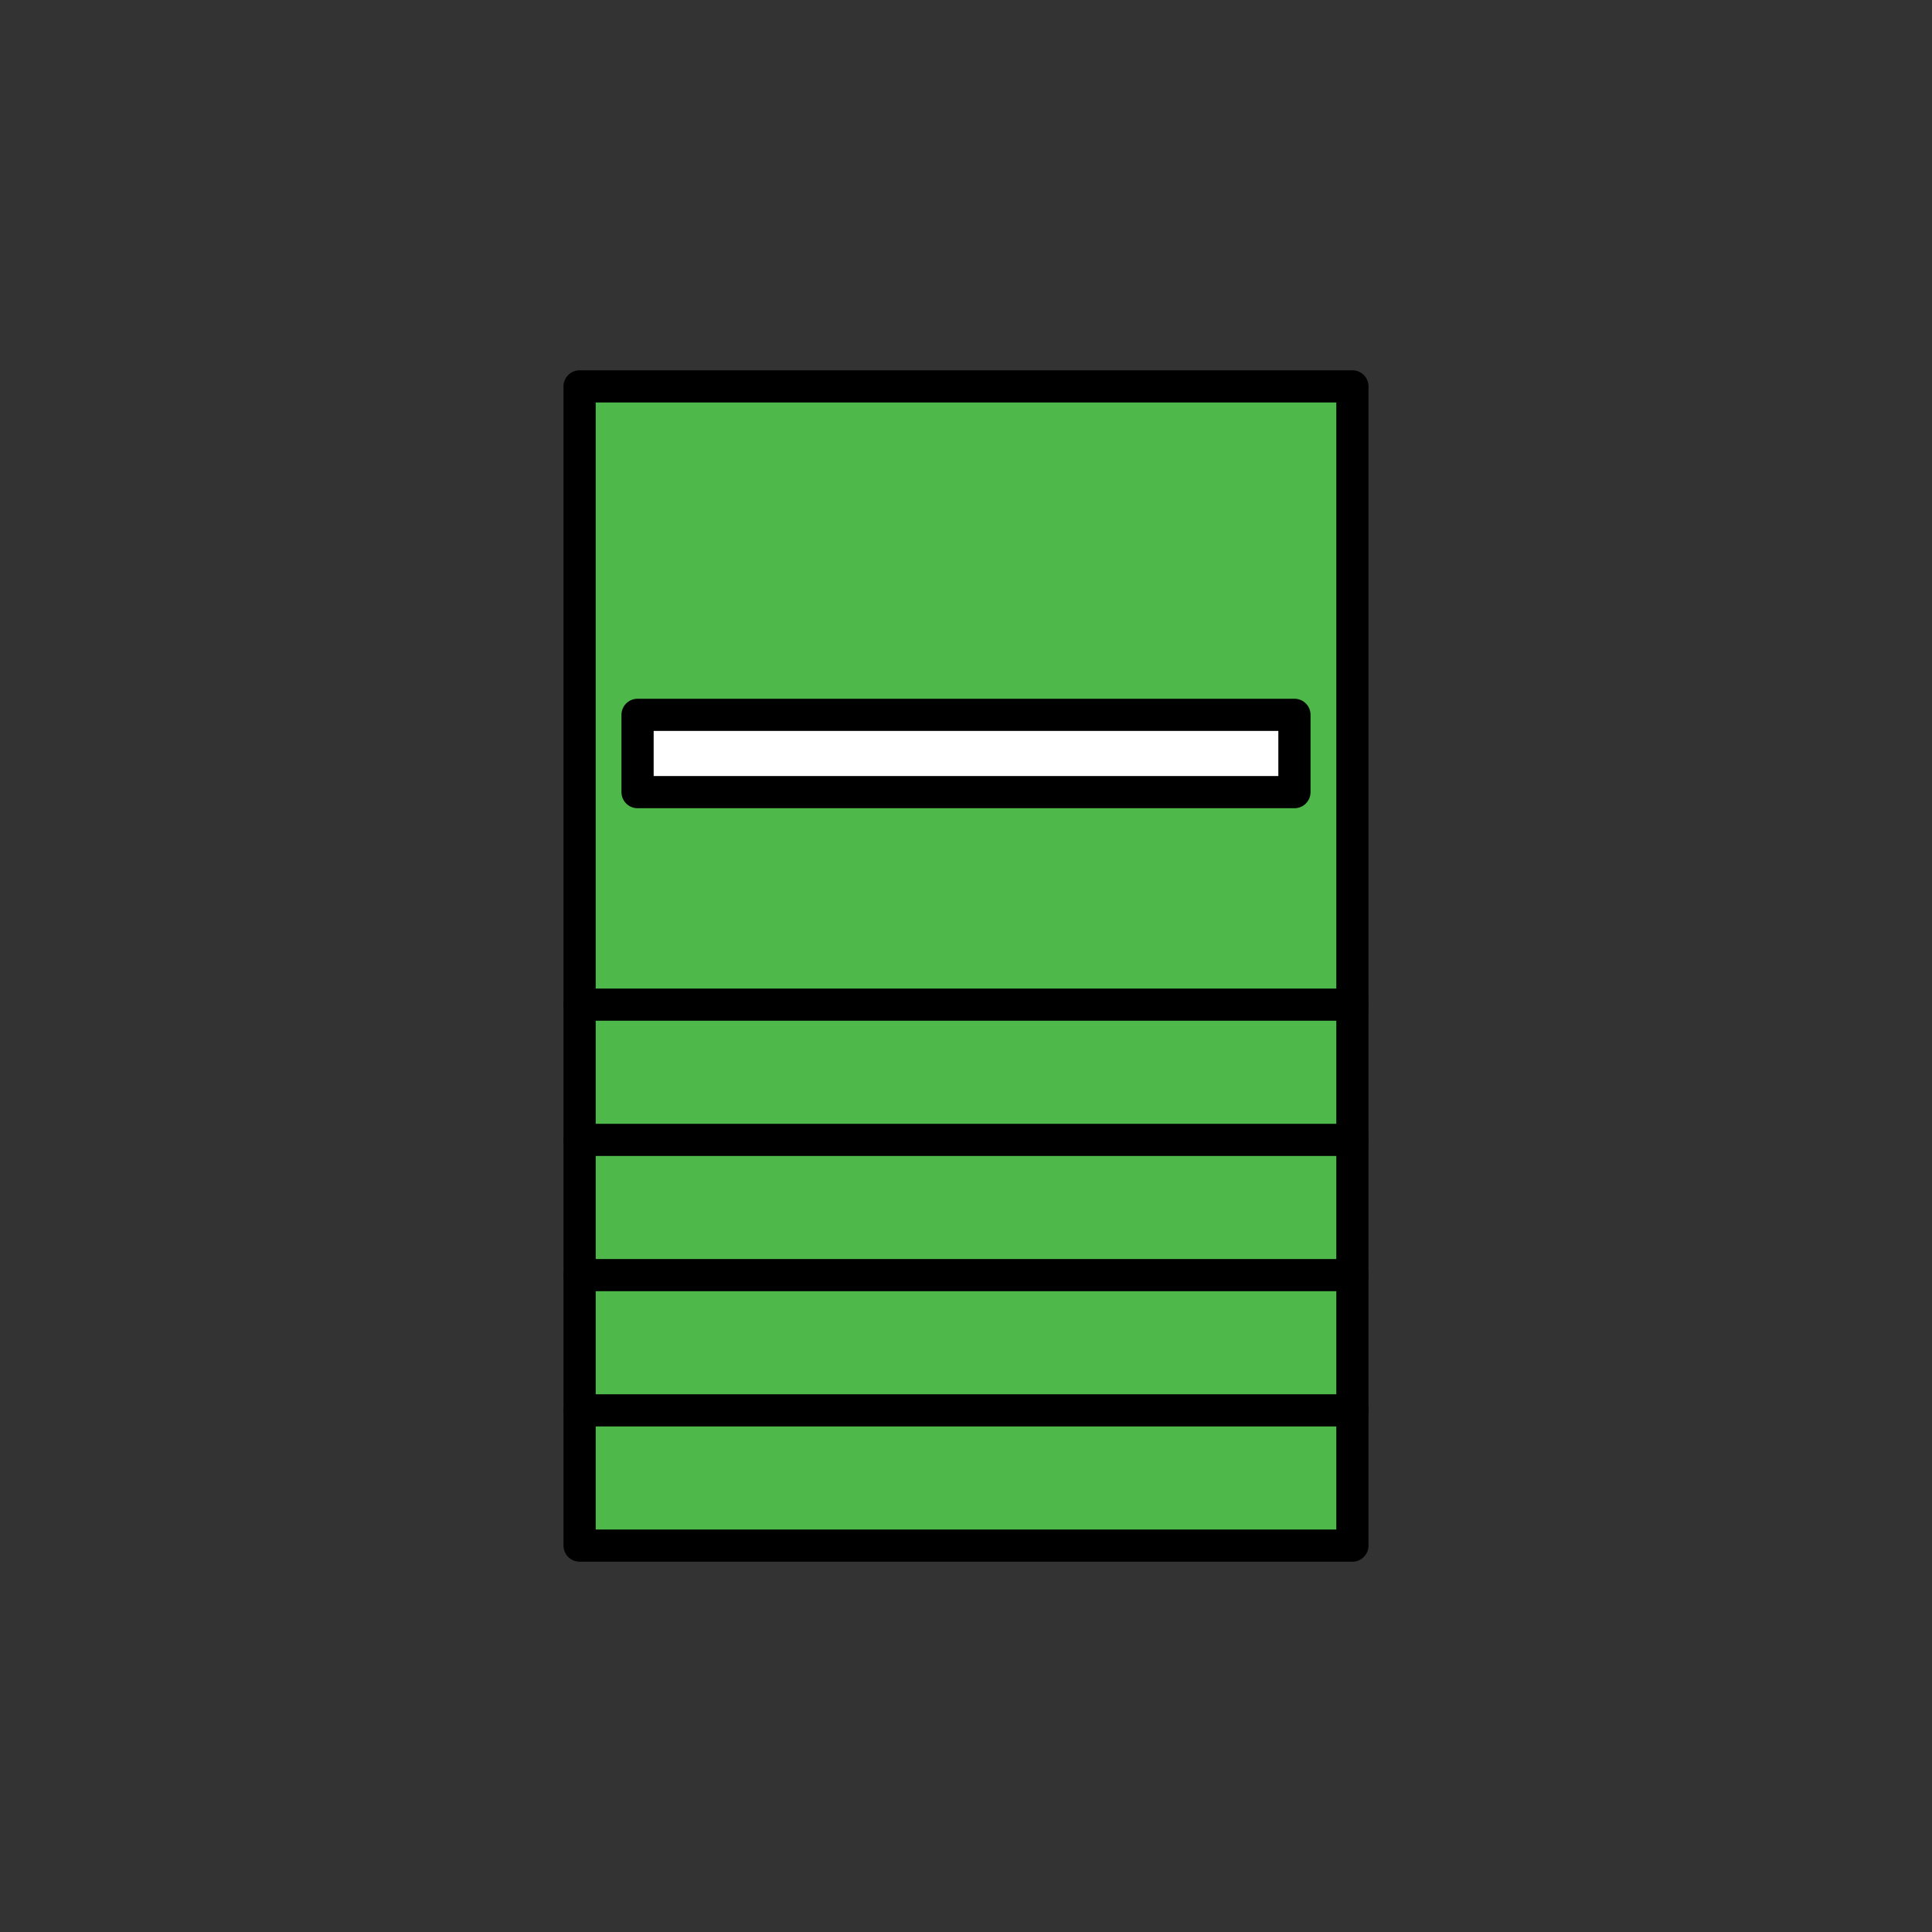<?xml version="1.0" encoding="UTF-8" standalone="no"?><!DOCTYPE svg PUBLIC "-//W3C//DTD SVG 1.1//EN" "http://www.w3.org/Graphics/SVG/1.1/DTD/svg11.dtd"><svg width="100%" height="100%" viewBox="0 0 120 120" version="1.1" xmlns="http://www.w3.org/2000/svg" xmlns:xlink="http://www.w3.org/1999/xlink" xml:space="preserve" xmlns:serif="http://www.serif.com/" style="fill-rule:evenodd;clip-rule:evenodd;stroke-linecap:round;stroke-linejoin:round;stroke-miterlimit:1.5;"><rect x="0" y="0" width="120" height="120" fill="#333333" stroke="none"/><rect x="36" y="24" width="48" height="72" style="fill:#4eb84b;stroke:#000;stroke-width:2px;"/><path d="M36,62.4l48,0" style="fill:none;stroke:#000;stroke-width:2px;"/><path d="M36,70.8l48,0" style="fill:none;stroke:#000;stroke-width:2px;"/><path d="M36,79.2l48,0" style="fill:none;stroke:#000;stroke-width:2px;"/><path d="M36,87.6l48,0" style="fill:none;stroke:#000;stroke-width:2px;"/><rect x="39.6" y="44.4" width="40.8" height="4.8" style="fill:#fff;stroke:#000;stroke-width:2px;"/></svg>